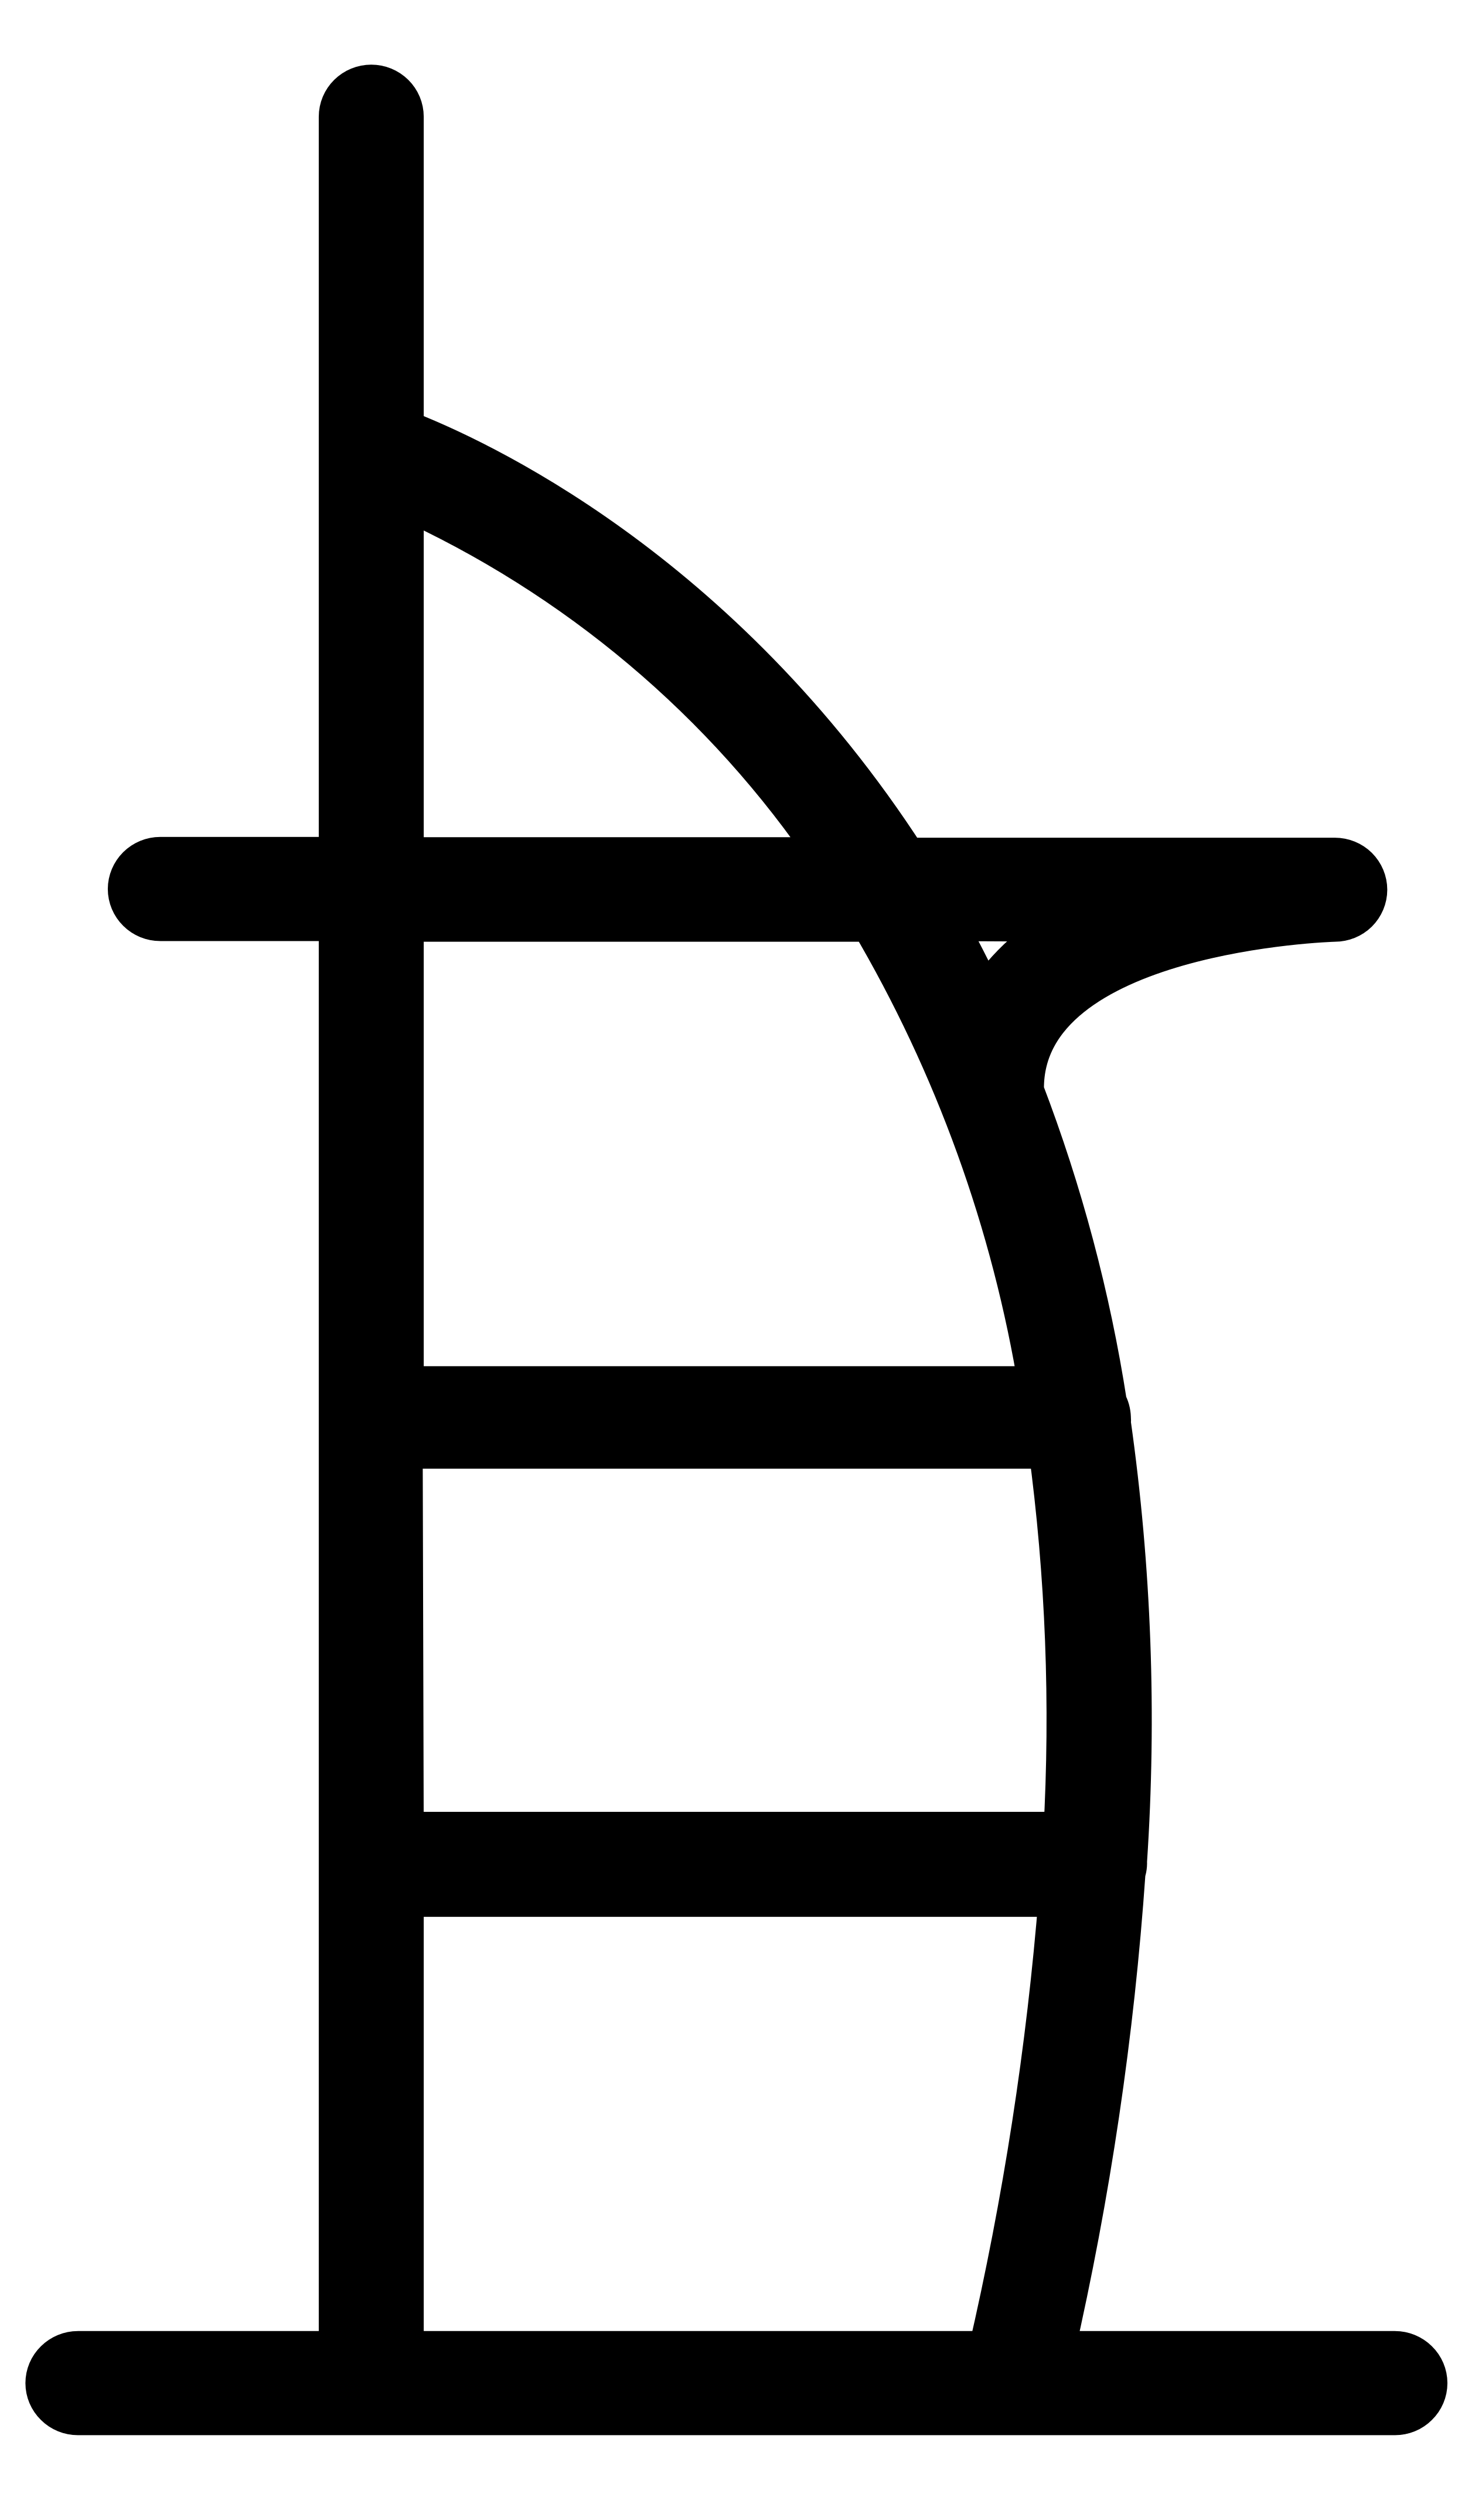 <svg width="17" height="29" viewBox="0 0 17 29" fill="none" xmlns="http://www.w3.org/2000/svg">
<path d="M16.187 27.292H12.217C12.636 25.457 12.913 23.593 13.043 21.716C13.053 21.69 13.058 21.662 13.06 21.634C13.061 21.621 13.061 21.608 13.06 21.595C13.174 19.898 13.111 18.195 12.873 16.511C12.875 16.489 12.875 16.467 12.873 16.445C12.871 16.388 12.856 16.331 12.828 16.282C12.636 15.044 12.312 13.829 11.864 12.658C11.864 12.658 11.864 12.641 11.864 12.63C11.856 10.786 15.453 10.675 15.489 10.675C15.584 10.675 15.676 10.638 15.743 10.572C15.81 10.505 15.848 10.415 15.848 10.322C15.848 10.228 15.81 10.138 15.743 10.071C15.676 10.005 15.584 9.968 15.489 9.968H10.508C8.342 6.615 5.518 5.324 4.667 4.997V1.354C4.667 1.26 4.629 1.17 4.562 1.104C4.494 1.037 4.403 1 4.308 1C4.213 1 4.122 1.037 4.054 1.104C3.987 1.17 3.949 1.26 3.949 1.354V9.959H1.859C1.764 9.959 1.673 9.997 1.606 10.063C1.539 10.13 1.501 10.22 1.501 10.313C1.501 10.407 1.539 10.497 1.606 10.563C1.673 10.63 1.764 10.667 1.859 10.667H3.949V27.292H0.904C0.809 27.292 0.718 27.33 0.651 27.396C0.583 27.462 0.545 27.552 0.545 27.646C0.545 27.74 0.583 27.83 0.651 27.896C0.718 27.963 0.809 28 0.904 28H16.187C16.282 28 16.373 27.963 16.44 27.896C16.508 27.83 16.546 27.74 16.546 27.646C16.546 27.552 16.508 27.462 16.44 27.396C16.373 27.33 16.282 27.292 16.187 27.292ZM4.655 16.788H12.183C12.383 18.273 12.441 19.773 12.357 21.269H4.667L4.655 16.788ZM12.483 10.675C12.048 10.888 11.682 11.215 11.424 11.621C11.267 11.289 11.105 10.971 10.934 10.667L12.483 10.675ZM4.667 5.76C6.693 6.675 8.421 8.13 9.654 9.962H4.667V5.76ZM10.11 10.675C11.096 12.349 11.76 14.188 12.071 16.099H4.667V10.675H10.11ZM4.667 21.987H12.304C12.162 23.773 11.887 25.546 11.483 27.292H4.667V21.987Z" fill="black" stroke="black" stroke-width="0.5"/>
</svg>
